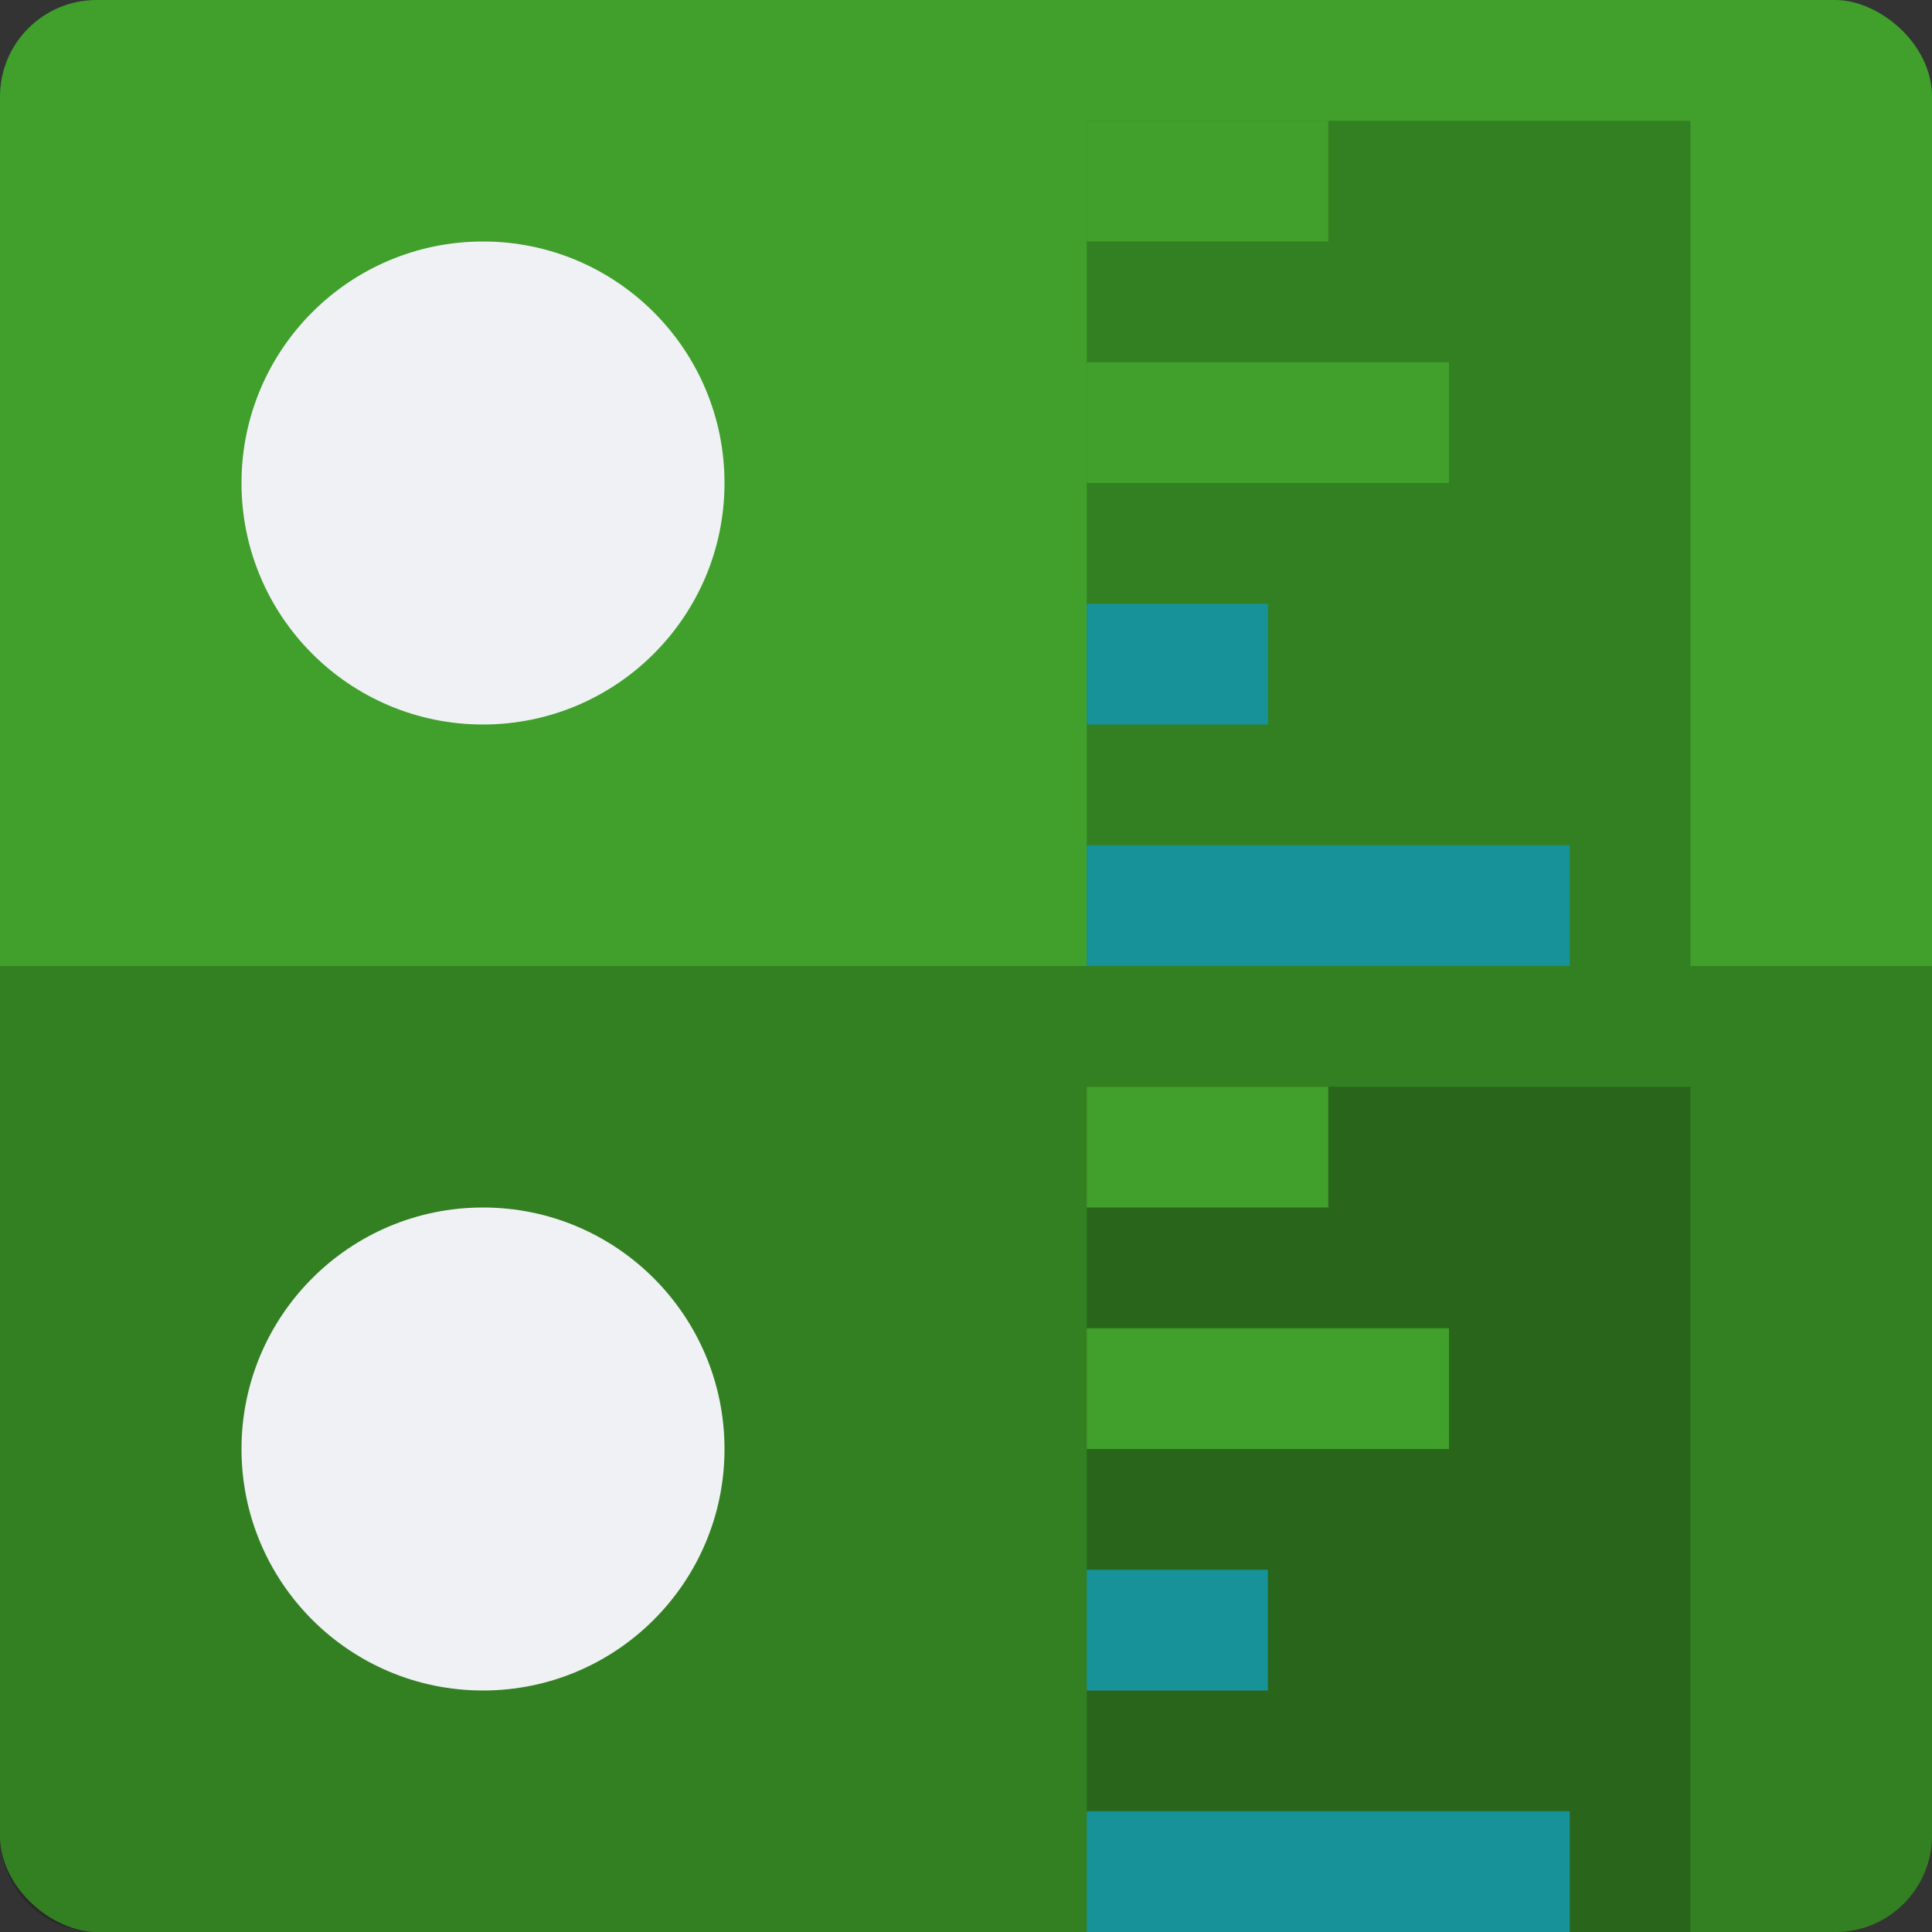 <svg xmlns="http://www.w3.org/2000/svg" width="16" height="16" version="1">
 <rect width="100%" height="100%" fill="#333333" stroke="none"/>
 <rect style="fill:#40a02b" width="16" height="16" x="-16" y="-16" rx=".8" ry=".8" transform="matrix(0,-1,-1,0,0,0)"/>
 <rect style="opacity:0.2" width="5" height="7" x="9" y="1"/>
 <path style="opacity:0.2" d="M 16,15.2 V 8 H 0 v 7.2 C 0,15.643 0.357,16 0.8,16 h 14.4 c 0.443,0 0.8,-0.357 0.8,-0.8 z"/>
 <circle style="fill:#eff1f5" cx="4" cy="4" r="2"/>
 <rect style="fill:#40a02b" width="2" height="1" x="9" y="1"/>
 <rect style="fill:#40a02b" width="3" height="1" x="9" y="3"/>
 <rect style="fill:#179299" width="1.5" height="1" x="9" y="5"/>
 <rect style="fill:#179299" width="4" height="1" x="9" y="7"/>
 <circle style="fill:#eff1f5" cx="4" cy="12" r="2"/>
 <rect style="opacity:0.2" width="5" height="7" x="9" y="9"/>
 <rect style="fill:#40a02b" width="2" height="1" x="9" y="9"/>
 <rect style="fill:#40a02b" width="3" height="1" x="9" y="11"/>
 <rect style="fill:#179299" width="1.5" height="1" x="9" y="13"/>
 <rect style="fill:#179299" width="4" height="1" x="9" y="15"/>
</svg>
